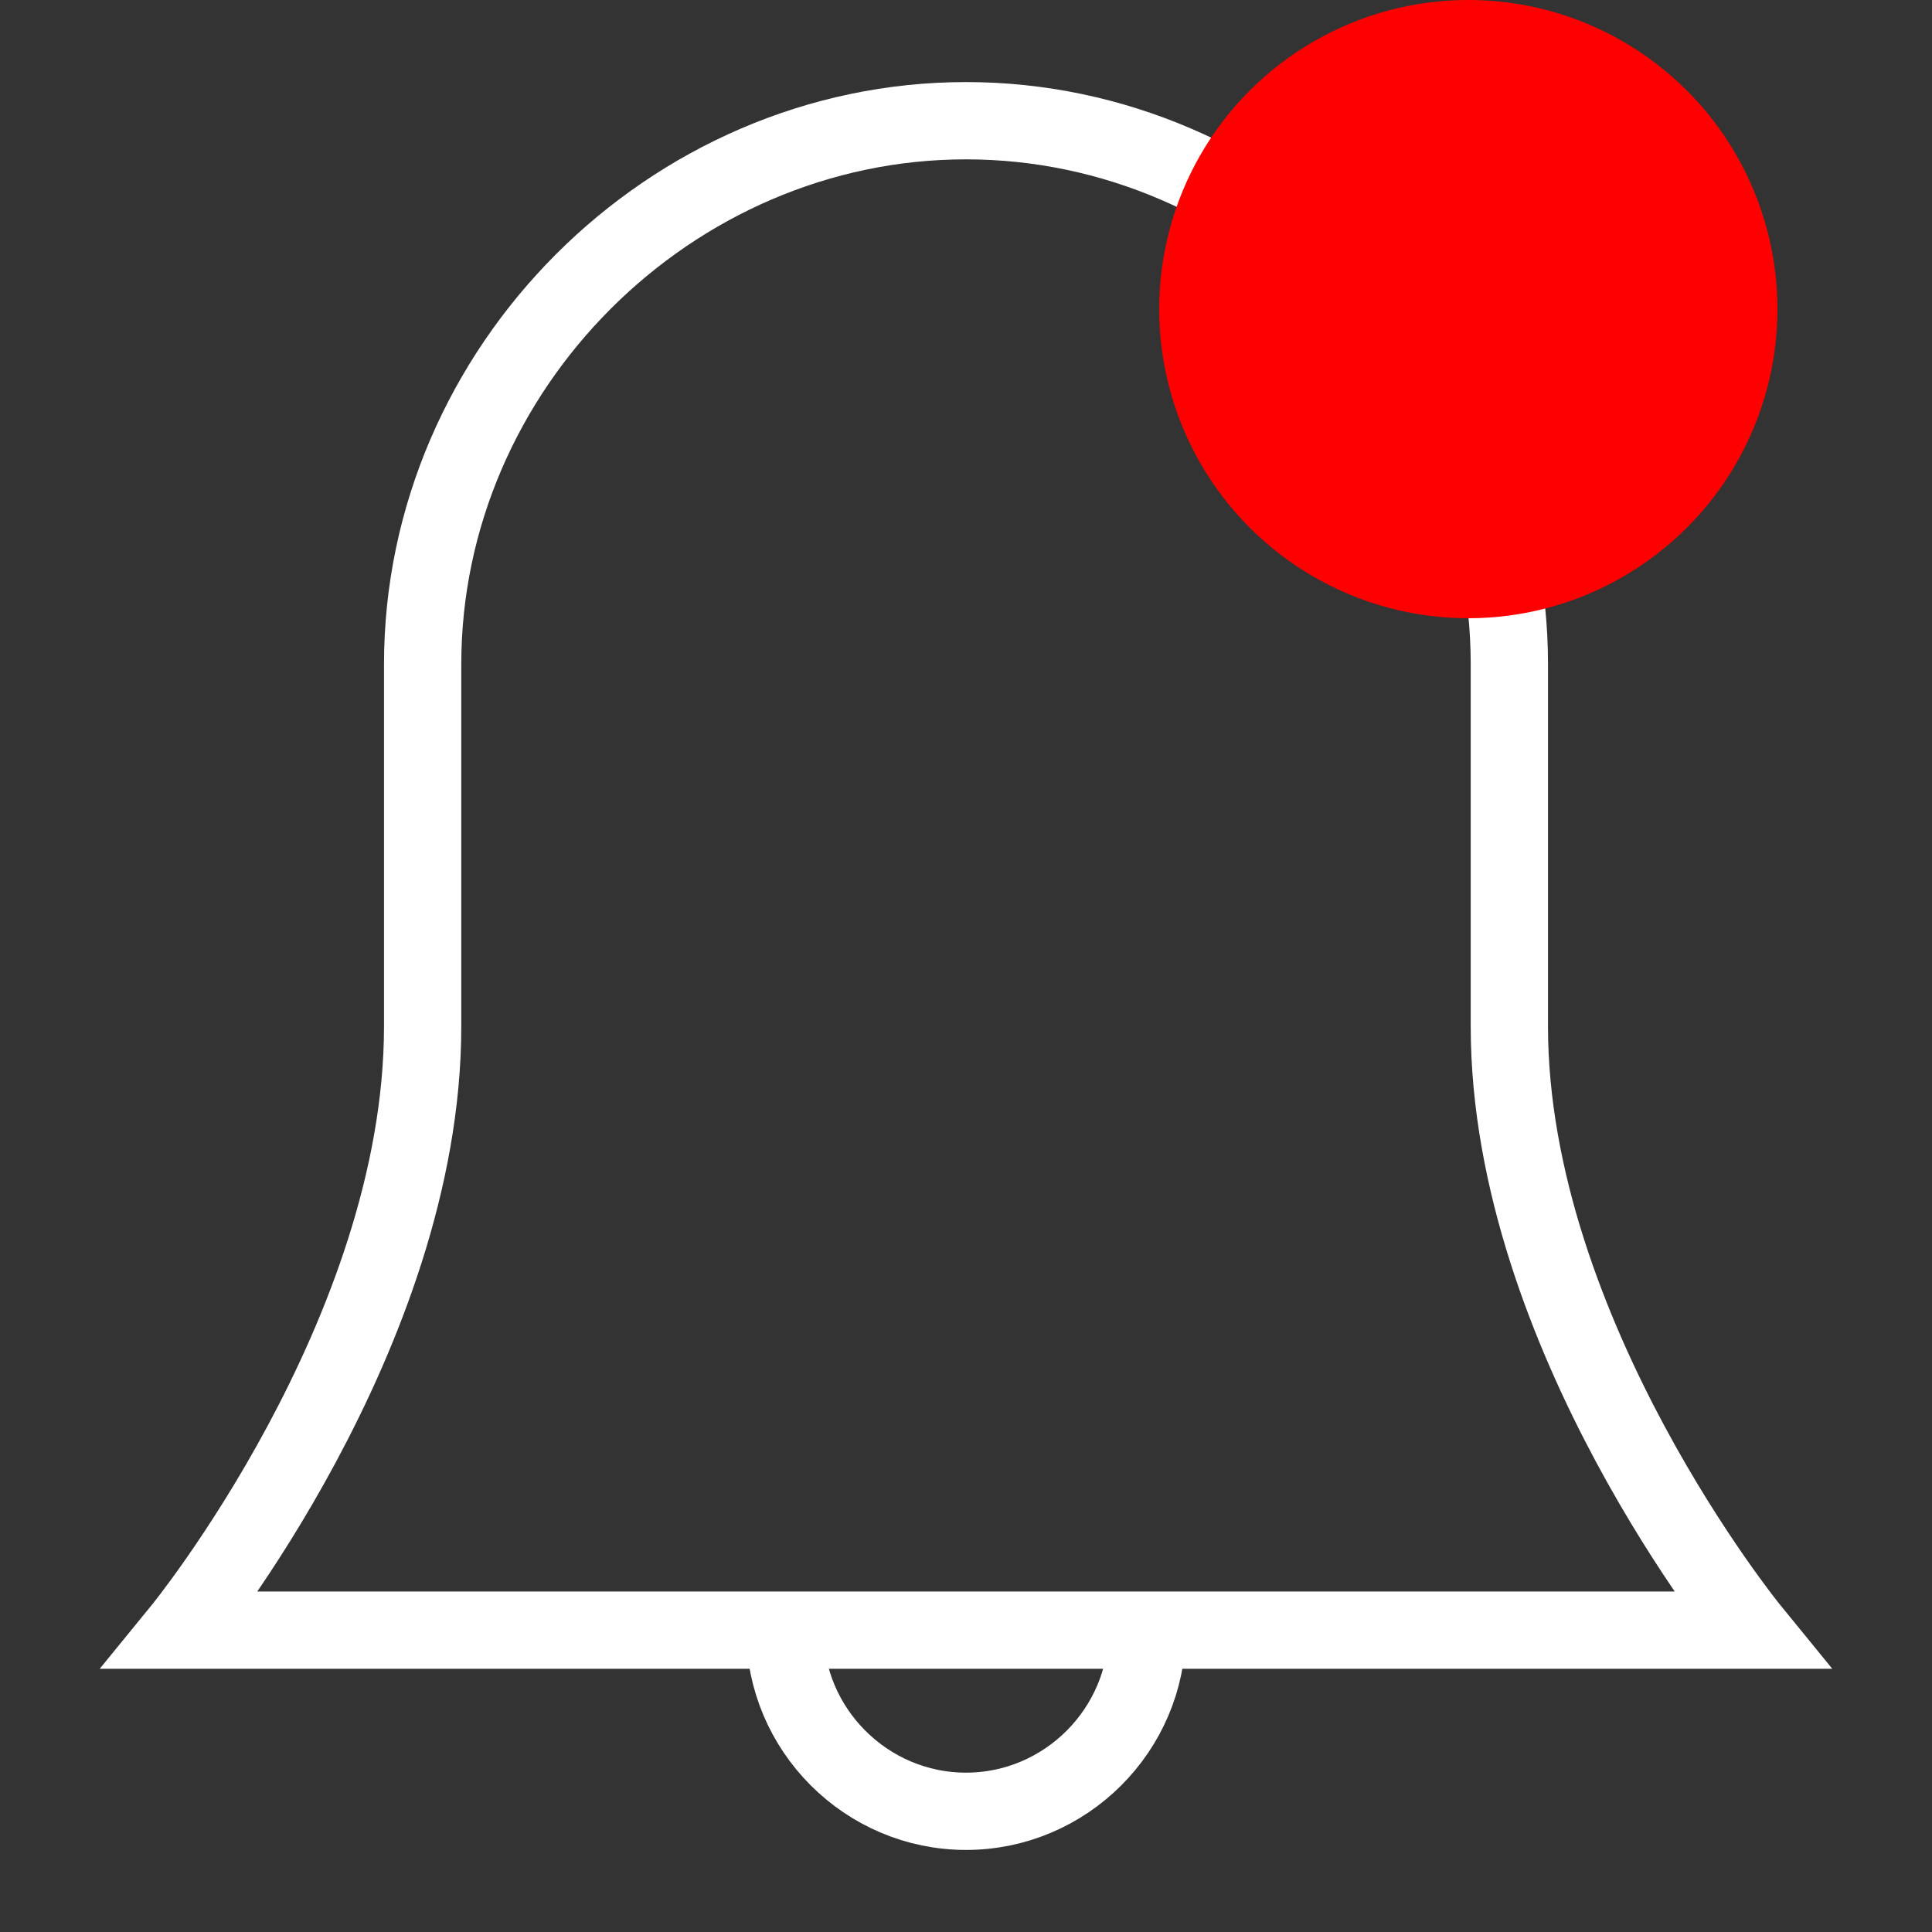 <svg width="25" height="25" viewBox="0 0 25 25" fill="none" xmlns="http://www.w3.org/2000/svg">
<rect x="0" y="0" width="25" height="25" fill="#333333" stroke="none"/>
<path d="M10.156 21.094C10.156 22.383 11.211 23.438 12.5 23.438C13.789 23.438 14.844 22.383 14.844 21.094" stroke="white" stroke-miterlimit="10"/>
<path d="M19.531 13.281C19.531 10.742 19.531 8.594 19.531 8.594C19.531 4.766 16.328 1.562 12.5 1.562C8.672 1.562 5.469 4.766 5.469 8.594C5.469 8.594 5.469 10.742 5.469 13.281C5.469 17.266 2.344 21.094 2.344 21.094H22.656C22.656 21.094 19.531 17.266 19.531 13.281Z" stroke="white" stroke-miterlimit="10" stroke-linecap="square"/>
<circle cx="19" cy="4" r="4" fill="#FF0000"/>
</svg>
